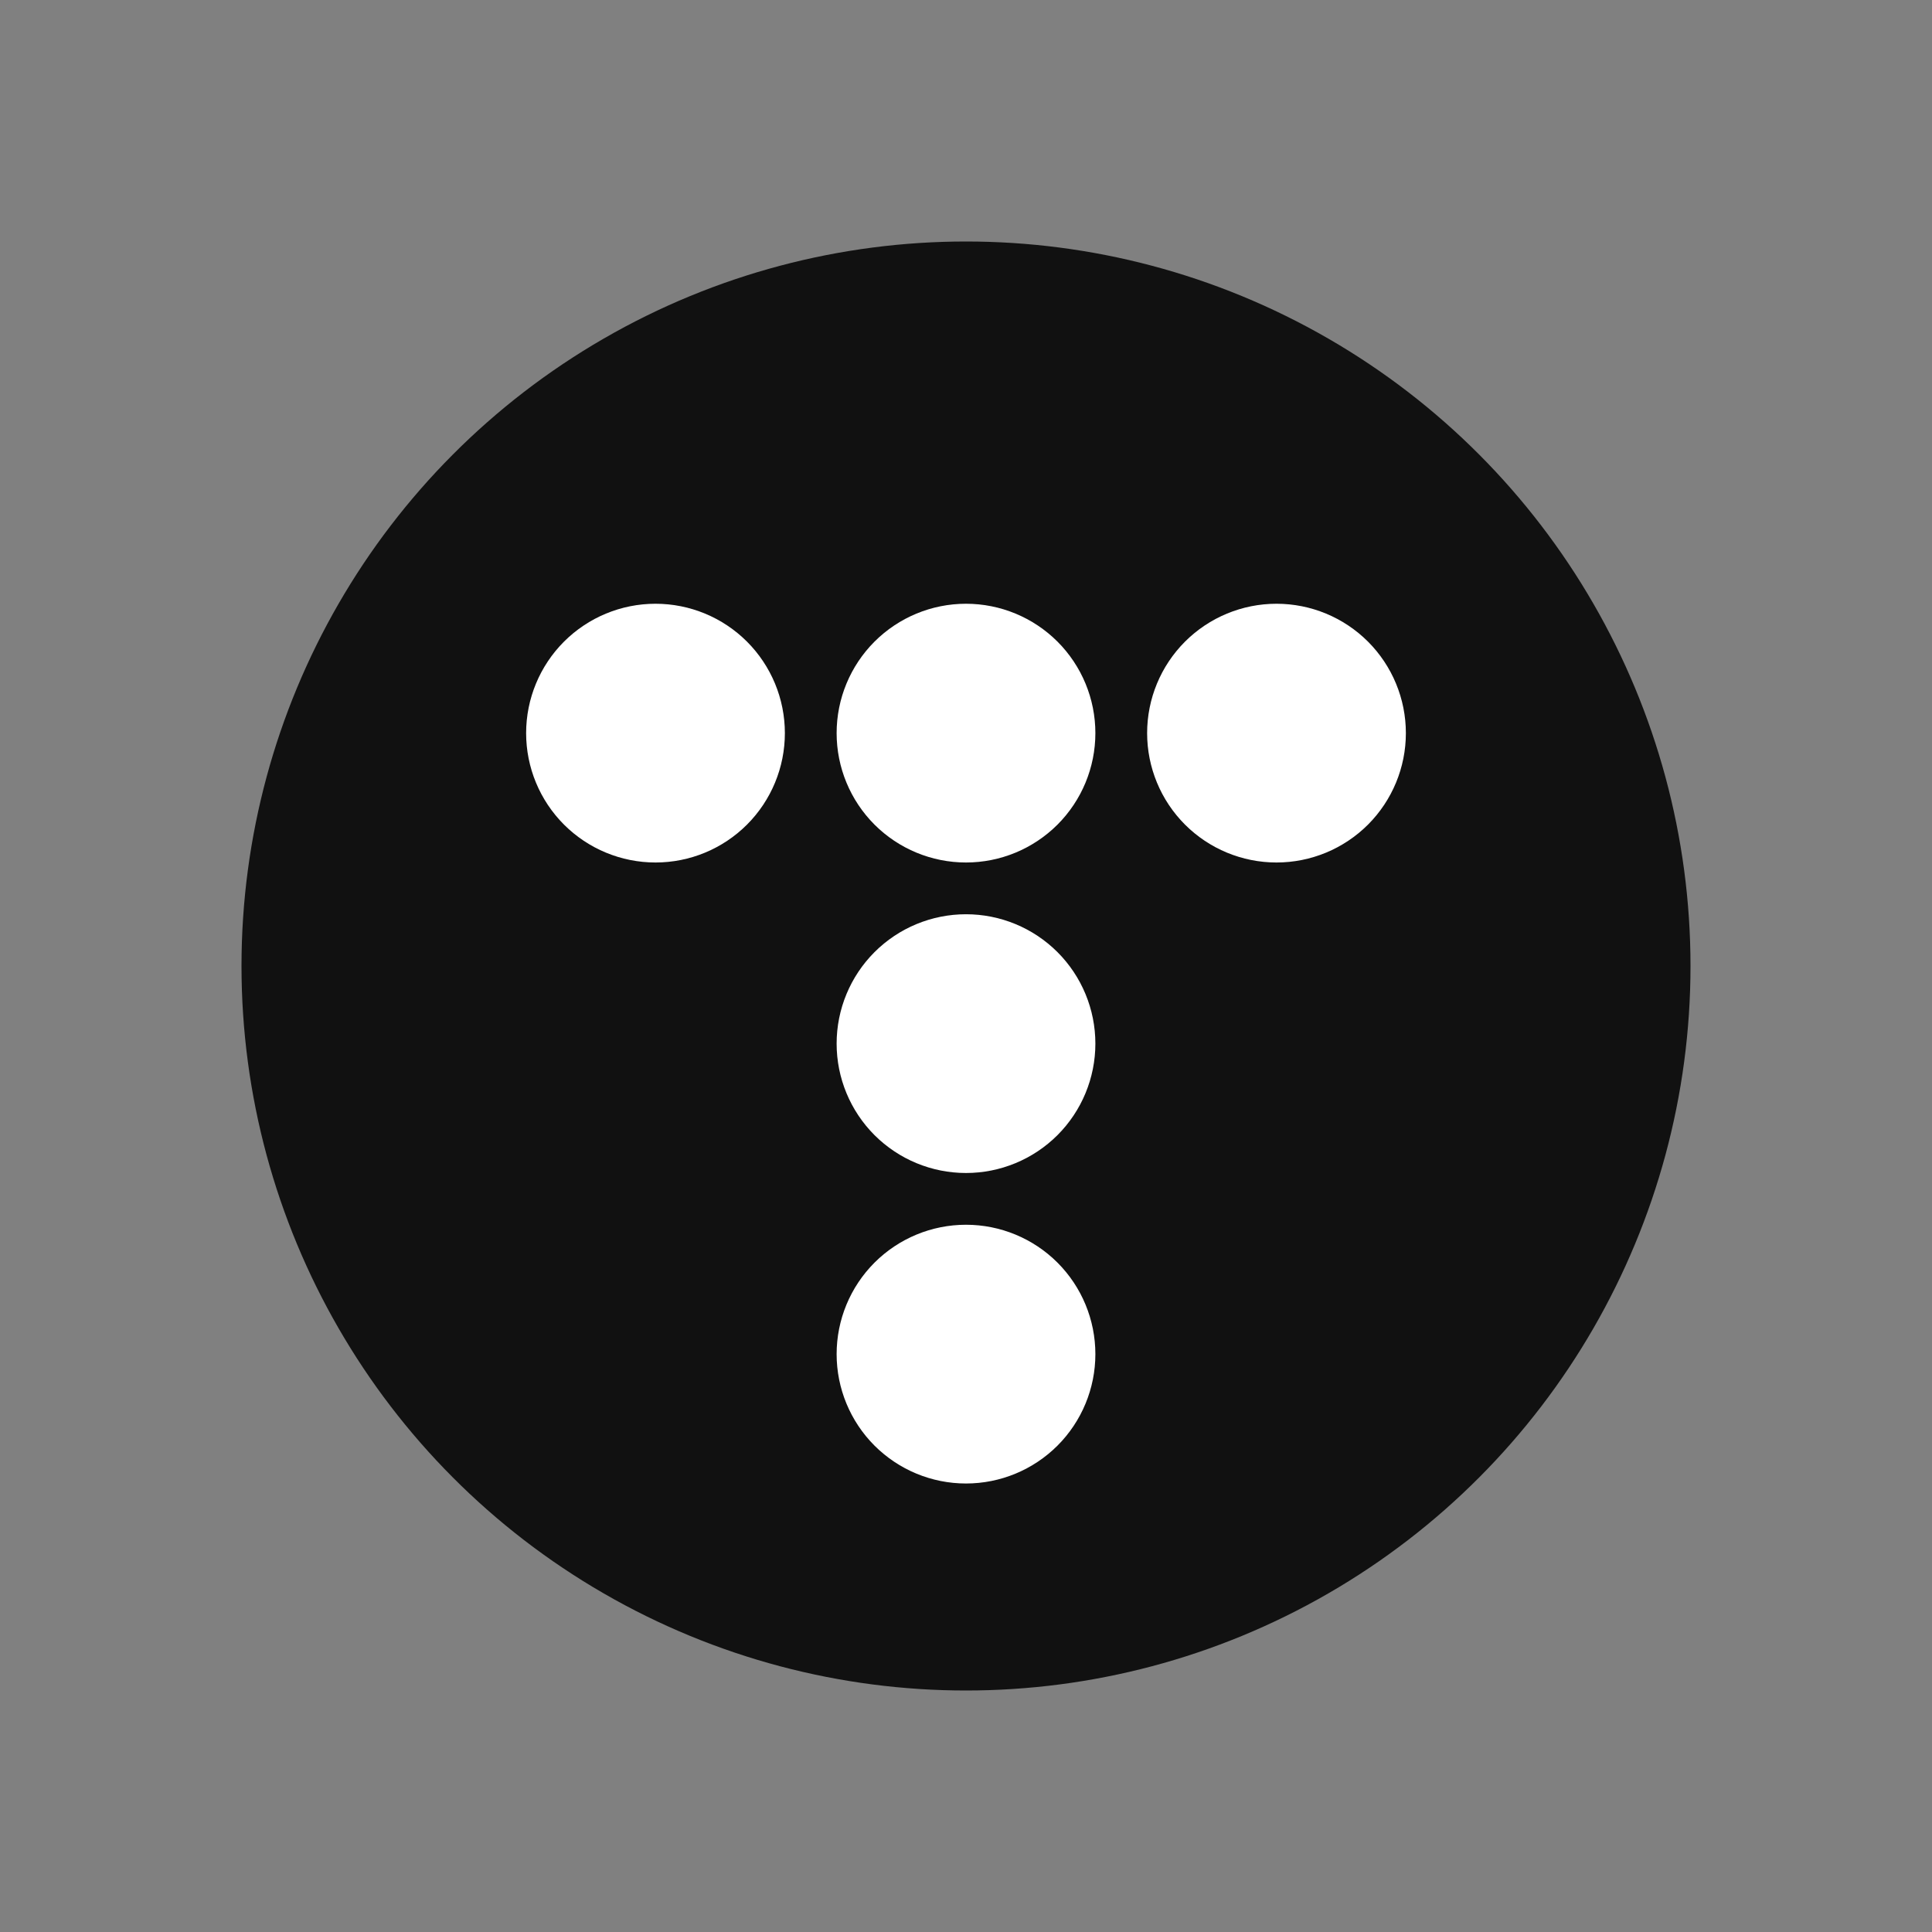 <svg width="56" height="56" viewBox="0 0 56 56" fill="none" xmlns="http://www.w3.org/2000/svg">
<rect x="0" y="0" width="56" height="56" fill="#808080" stroke="none"/>
<circle cx="28" cy="28" r="21" fill="#111111"/>
<path d="M15.25 21.25C15.25 22.245 15.645 23.198 16.348 23.902C17.052 24.605 18.005 25 19 25C19.995 25 20.948 24.605 21.652 23.902C22.355 23.198 22.75 22.245 22.75 21.25C22.75 20.255 22.355 19.302 21.652 18.598C20.948 17.895 19.995 17.5 19 17.5C18.005 17.5 17.052 17.895 16.348 18.598C15.645 19.302 15.25 20.255 15.25 21.25ZM24.25 39.25C24.25 40.245 24.645 41.198 25.348 41.902C26.052 42.605 27.005 43 28 43C28.995 43 29.948 42.605 30.652 41.902C31.355 41.198 31.75 40.245 31.75 39.25C31.75 38.255 31.355 37.302 30.652 36.598C29.948 35.895 28.995 35.5 28 35.5C27.005 35.5 26.052 35.895 25.348 36.598C24.645 37.302 24.25 38.255 24.25 39.25ZM24.25 30.25C24.25 31.245 24.645 32.198 25.348 32.902C26.052 33.605 27.005 34 28 34C28.995 34 29.948 33.605 30.652 32.902C31.355 32.198 31.75 31.245 31.75 30.25C31.75 29.255 31.355 28.302 30.652 27.598C29.948 26.895 28.995 26.5 28 26.5C27.005 26.5 26.052 26.895 25.348 27.598C24.645 28.302 24.25 29.255 24.25 30.25ZM24.25 21.25C24.25 22.245 24.645 23.198 25.348 23.902C26.052 24.605 27.005 25 28 25C28.995 25 29.948 24.605 30.652 23.902C31.355 23.198 31.75 22.245 31.75 21.25C31.75 20.255 31.355 19.302 30.652 18.598C29.948 17.895 28.995 17.5 28 17.5C27.005 17.5 26.052 17.895 25.348 18.598C24.645 19.302 24.25 20.255 24.25 21.25ZM33.25 21.25C33.25 22.245 33.645 23.198 34.348 23.902C35.052 24.605 36.005 25 37 25C37.995 25 38.948 24.605 39.652 23.902C40.355 23.198 40.75 22.245 40.75 21.25C40.75 20.255 40.355 19.302 39.652 18.598C38.948 17.895 37.995 17.5 37 17.5C36.005 17.5 35.052 17.895 34.348 18.598C33.645 19.302 33.25 20.255 33.25 21.25Z" fill="white"/>
</svg>
